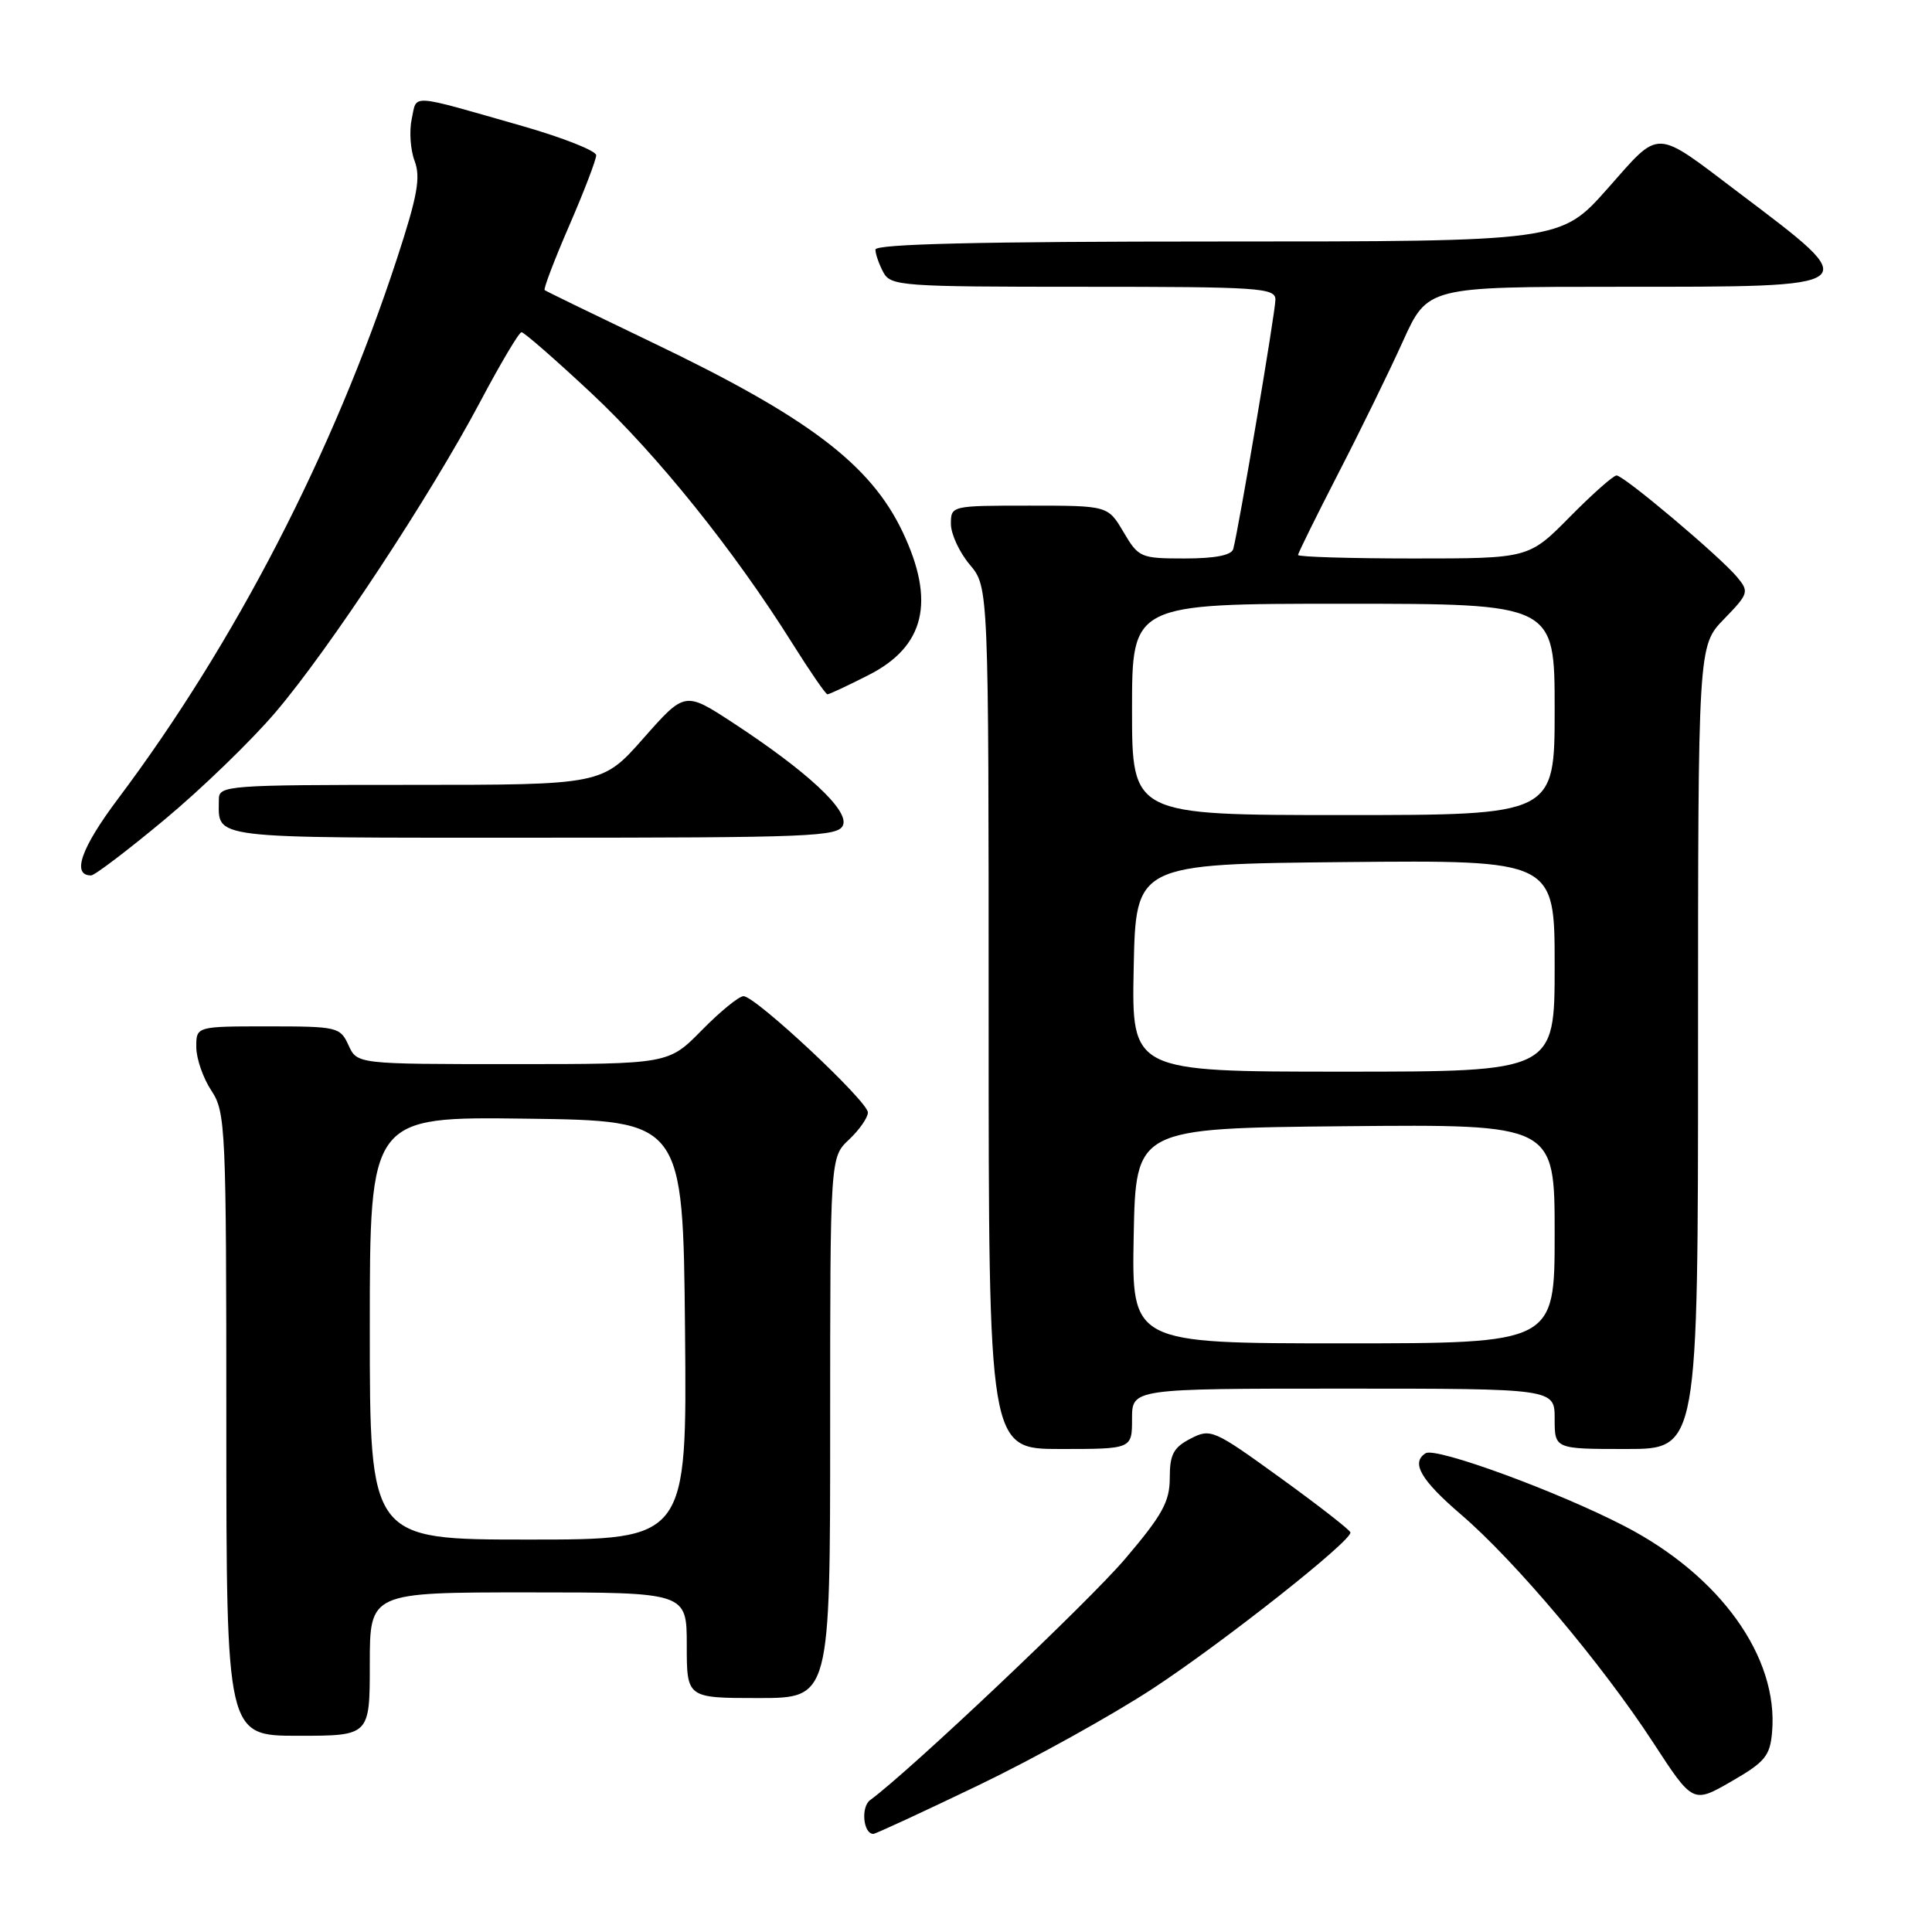 <?xml version="1.0" encoding="UTF-8" standalone="no"?>
<!DOCTYPE svg PUBLIC "-//W3C//DTD SVG 1.1//EN" "http://www.w3.org/Graphics/SVG/1.1/DTD/svg11.dtd" >
<svg xmlns="http://www.w3.org/2000/svg" xmlns:xlink="http://www.w3.org/1999/xlink" version="1.1" viewBox="0 0 256 256">
 <g >
 <path fill="currentColor"
d=" M 129.67 236.55 C 137.05 233.00 147.45 227.22 152.79 223.72 C 162.15 217.57 179.06 204.21 178.94 203.06 C 178.91 202.75 174.75 199.51 169.69 195.85 C 160.79 189.41 160.42 189.25 157.75 190.63 C 155.49 191.80 155.00 192.72 155.00 195.83 C 155.00 198.98 154.03 200.74 149.09 206.55 C 144.23 212.27 120.49 234.73 115.30 238.52 C 114.04 239.45 114.38 243.00 115.73 243.00 C 116.01 243.00 122.28 240.10 129.67 236.55 Z  M 234.81 229.51 C 235.68 219.58 227.94 208.78 215.26 202.22 C 206.41 197.63 190.27 191.72 188.91 192.56 C 186.92 193.79 188.25 196.10 193.60 200.69 C 200.76 206.83 212.31 220.54 219.06 230.91 C 224.32 238.98 224.32 238.98 229.41 236.05 C 233.87 233.48 234.54 232.68 234.81 229.51 Z  M 49.00 220.50 C 49.00 211.00 49.00 211.00 70.00 211.00 C 91.00 211.00 91.00 211.00 91.00 218.00 C 91.00 225.00 91.00 225.00 100.50 225.00 C 110.00 225.00 110.00 225.00 110.00 189.17 C 110.00 153.35 110.00 153.35 112.50 151.00 C 113.87 149.71 115.00 148.09 115.00 147.41 C 115.00 145.93 100.11 132.00 98.52 132.00 C 97.91 132.00 95.43 134.03 93.00 136.50 C 88.58 141.00 88.58 141.00 67.95 141.00 C 47.32 141.00 47.32 141.00 46.18 138.50 C 45.08 136.09 44.71 136.00 35.52 136.00 C 26.00 136.00 26.00 136.00 26.01 138.75 C 26.01 140.26 26.91 142.85 28.00 144.50 C 29.90 147.37 29.99 149.27 29.99 188.75 C 30.00 230.00 30.00 230.00 39.50 230.00 C 49.00 230.00 49.00 230.00 49.00 220.50 Z  M 150.00 188.00 C 150.00 184.00 150.00 184.00 178.00 184.00 C 206.00 184.00 206.00 184.00 206.00 188.00 C 206.00 192.00 206.00 192.00 215.50 192.00 C 225.00 192.00 225.00 192.00 225.00 138.79 C 225.00 85.58 225.00 85.58 228.43 82.04 C 231.71 78.66 231.79 78.41 230.18 76.47 C 227.92 73.75 215.17 63.00 214.20 63.00 C 213.78 63.00 210.99 65.47 208.00 68.50 C 202.57 74.00 202.57 74.00 187.28 74.00 C 178.88 74.00 172.00 73.79 172.00 73.54 C 172.00 73.29 174.39 68.45 177.30 62.79 C 180.22 57.13 184.08 49.24 185.88 45.25 C 189.16 38.00 189.16 38.00 214.46 38.00 C 247.44 38.00 247.17 38.21 230.50 25.61 C 219.02 16.93 220.12 16.97 212.99 25.01 C 206.79 32.00 206.79 32.00 161.40 32.00 C 129.93 32.00 116.00 32.33 116.00 33.07 C 116.00 33.65 116.47 35.00 117.04 36.07 C 118.02 37.90 119.38 38.00 143.54 38.00 C 166.86 38.00 169.00 38.14 169.00 39.70 C 169.00 41.33 164.12 70.15 163.41 72.75 C 163.18 73.57 161.00 74.00 157.00 74.00 C 151.13 74.00 150.87 73.89 148.87 70.50 C 146.80 67.00 146.80 67.00 136.40 67.00 C 126.06 67.00 126.00 67.01 126.00 69.42 C 126.00 70.76 127.12 73.18 128.50 74.82 C 131.00 77.79 131.00 77.79 131.00 134.89 C 131.00 192.00 131.00 192.00 140.50 192.00 C 150.00 192.00 150.00 192.00 150.00 188.00 Z  M 21.81 108.60 C 26.70 104.53 33.33 98.12 36.53 94.35 C 43.66 85.98 56.99 65.74 63.61 53.27 C 66.30 48.19 68.77 44.03 69.10 44.02 C 69.43 44.01 73.59 47.64 78.34 52.08 C 87.10 60.27 97.28 72.95 104.99 85.25 C 107.32 88.96 109.41 92.00 109.64 92.00 C 109.88 92.00 112.32 90.86 115.07 89.46 C 122.55 85.67 123.98 79.71 119.61 70.50 C 115.35 61.51 107.02 55.22 86.16 45.25 C 78.65 41.65 72.35 38.59 72.17 38.44 C 71.99 38.29 73.45 34.45 75.42 29.91 C 77.39 25.37 79.00 21.16 79.00 20.57 C 78.99 19.98 74.61 18.25 69.25 16.71 C 53.99 12.35 55.28 12.44 54.56 15.74 C 54.21 17.34 54.38 19.86 54.94 21.33 C 55.76 23.51 55.32 25.97 52.59 34.30 C 44.19 59.94 31.15 85.18 15.64 105.84 C 10.74 112.36 9.46 116.00 12.07 116.00 C 12.54 116.00 16.92 112.67 21.81 108.60 Z  M 111.71 109.32 C 112.47 107.34 106.95 102.21 97.13 95.78 C 90.75 91.61 90.75 91.61 85.28 97.80 C 79.81 104.00 79.81 104.00 54.40 104.00 C 30.03 104.00 29.00 104.08 29.00 105.92 C 29.00 111.24 27.01 111.00 70.64 111.00 C 107.58 111.00 111.12 110.86 111.71 109.32 Z  M 49.00 175.98 C 49.00 147.96 49.00 147.96 69.75 148.23 C 90.50 148.50 90.50 148.50 90.77 176.25 C 91.03 204.00 91.03 204.00 70.02 204.00 C 49.00 204.00 49.00 204.00 49.00 175.98 Z  M 150.22 163.75 C 150.50 149.50 150.50 149.50 178.25 149.23 C 206.00 148.97 206.00 148.97 206.00 163.48 C 206.00 178.00 206.00 178.00 177.97 178.00 C 149.95 178.00 149.95 178.00 150.22 163.75 Z  M 150.22 128.25 C 150.50 114.50 150.50 114.50 178.25 114.23 C 206.00 113.97 206.00 113.97 206.00 127.98 C 206.00 142.00 206.00 142.00 177.97 142.00 C 149.94 142.00 149.94 142.00 150.22 128.25 Z  M 150.00 94.00 C 150.00 80.00 150.00 80.00 178.00 80.00 C 206.00 80.00 206.00 80.00 206.00 94.00 C 206.00 108.00 206.00 108.00 178.00 108.00 C 150.00 108.00 150.00 108.00 150.00 94.00 Z "/>
</g>
</svg>